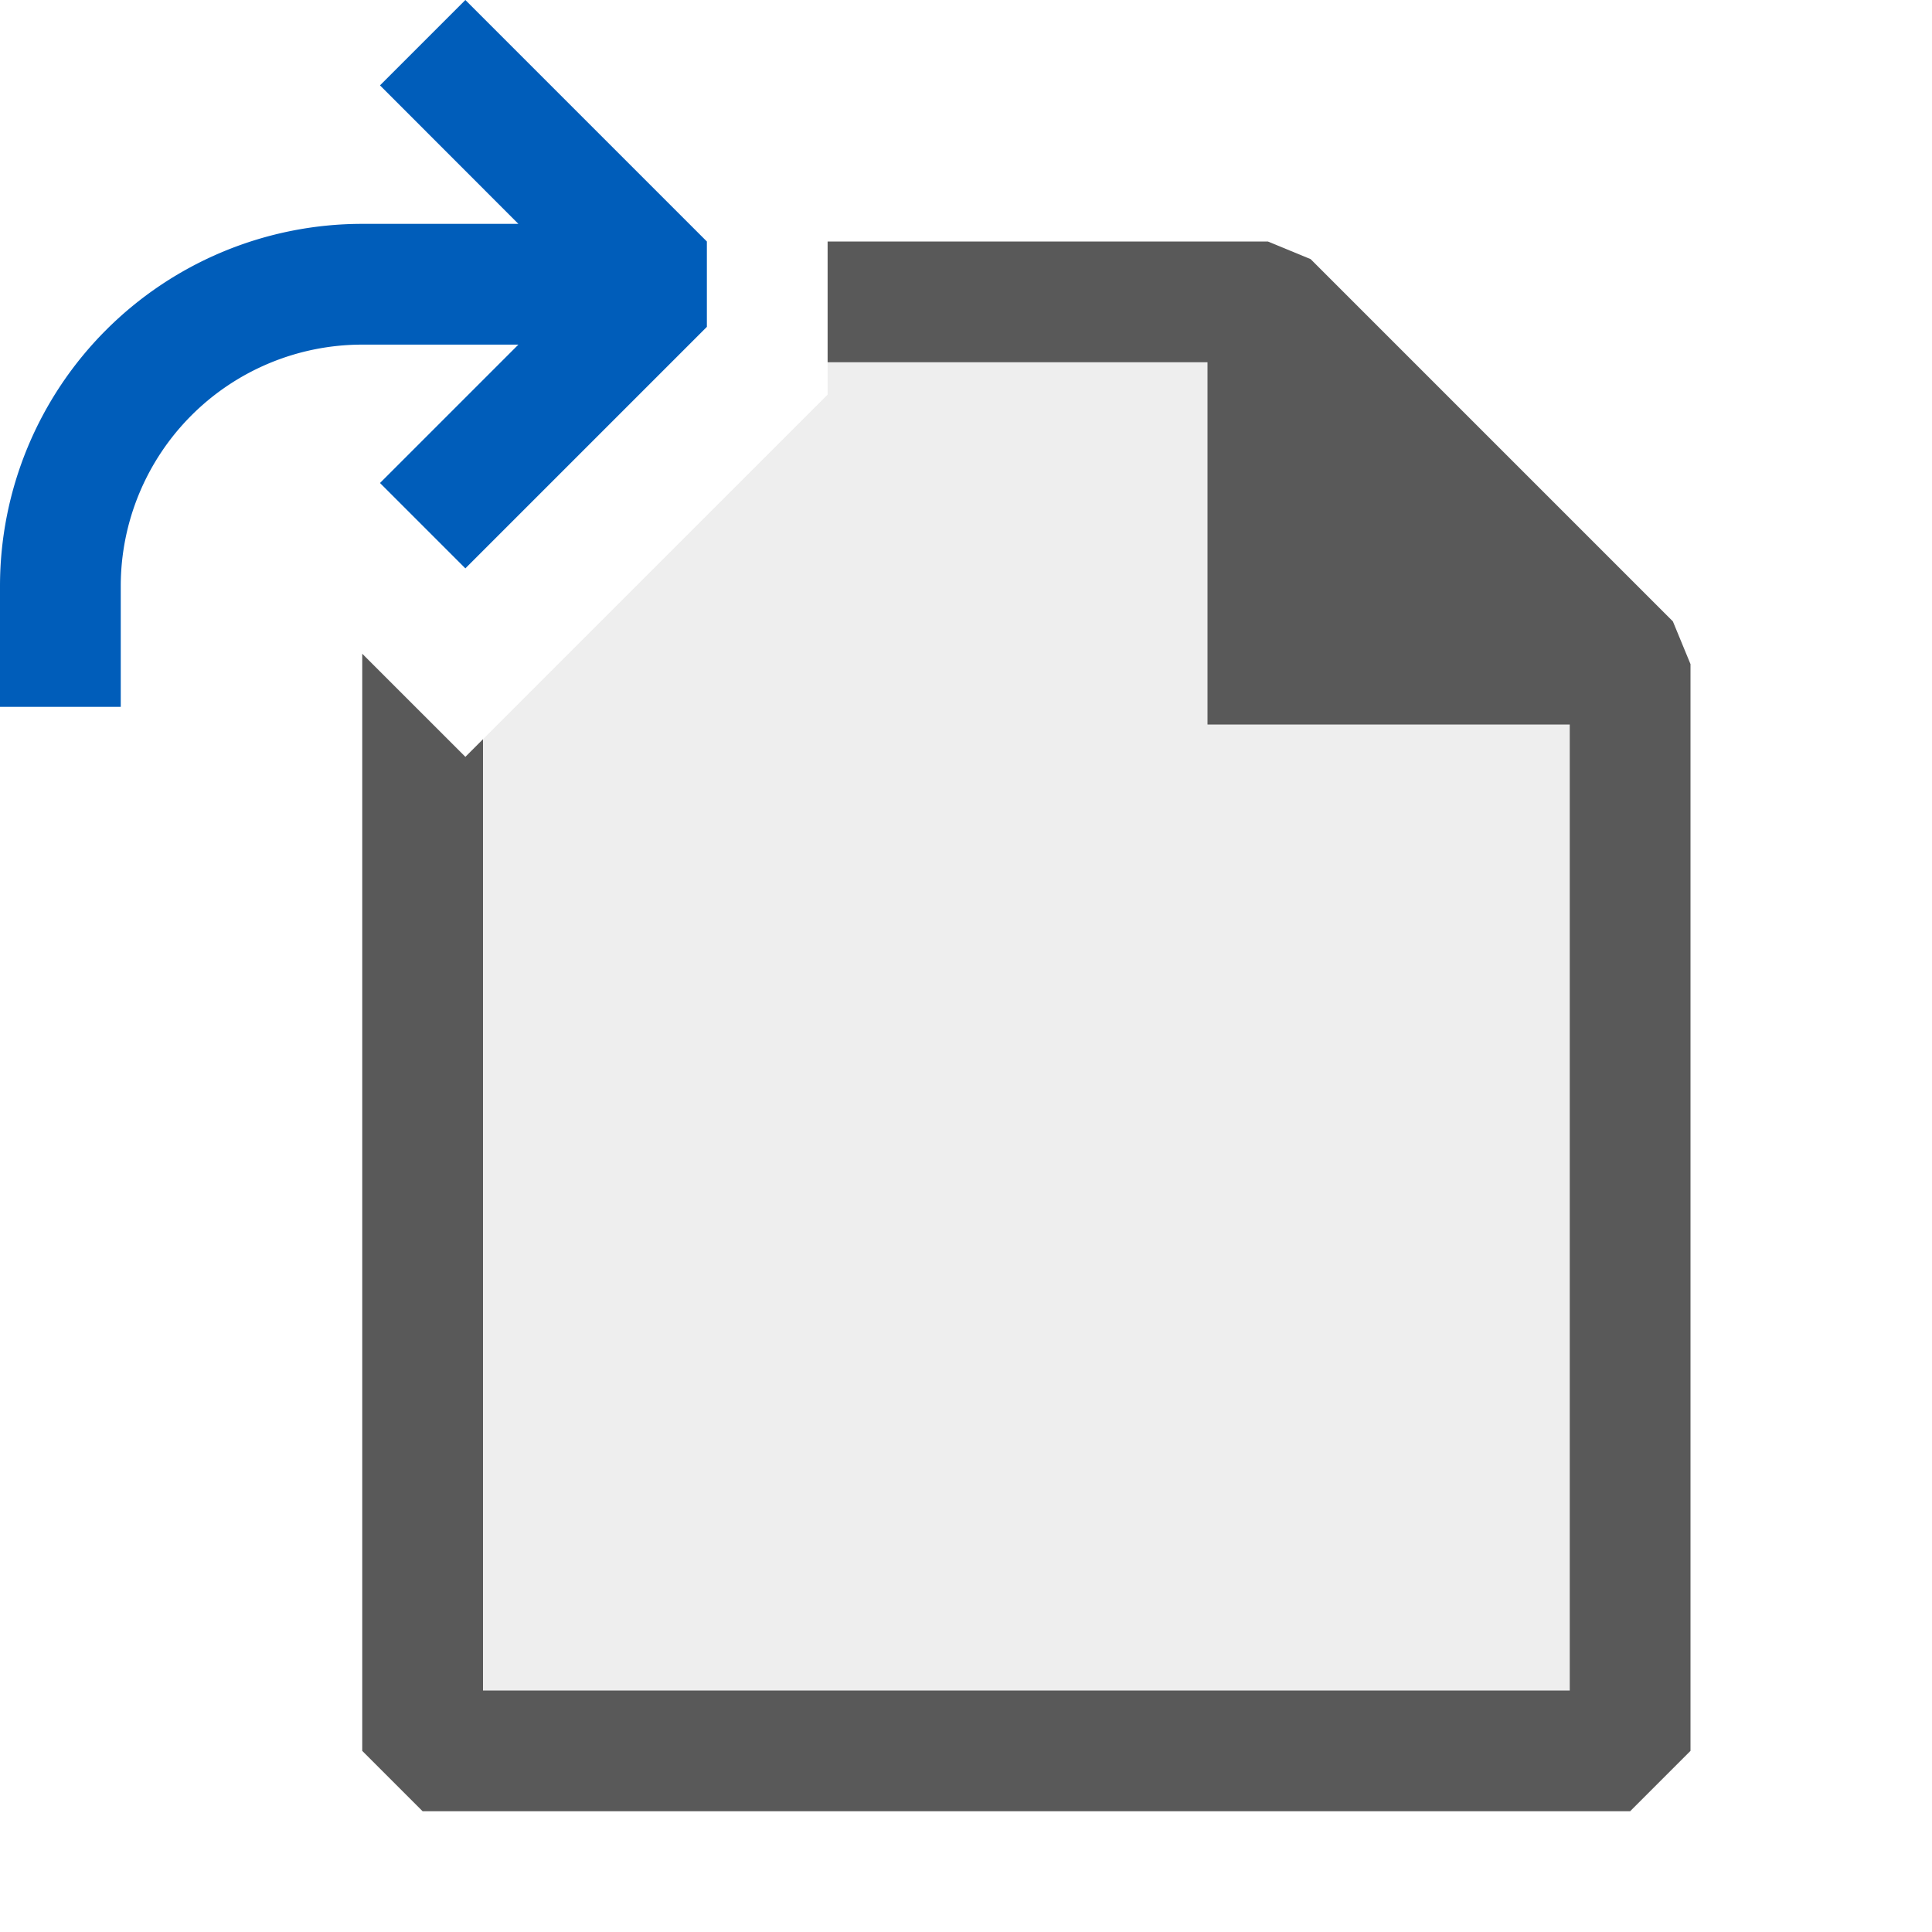 <svg xmlns="http://www.w3.org/2000/svg" viewBox="0 0 16 16"><defs><style>.canvas{fill:none;opacity:0}.light-defaultgrey-10{fill:#212121;opacity:.1}.light-defaultgrey{fill:#212121;opacity:1}.light-blue{fill:#005dba;opacity:1}.cls-1{opacity:.75}</style></defs><title>IconLightOpenFile</title><g id="canvas" class="canvas"><path d="M16,16H0V0H16Z" class="canvas"/></g><g id="level-1"><g class="cls-1"><path d="M13.5,5.5v9H3.5V5.914l.354.354,3-3V2l1,.5H10.5Z" class="light-defaultgrey-10"/><path d="M14,5.5v9l-.5.5H3.5L3,14.5V5.414l.854.854L4,6.122V14h9V6H10V3H6.854V2H10.5l.354.146,3,3Z" class="light-defaultgrey"/></g><path d="M5.854,2v.707l-2,2L3.147,4,4.293,2.854H3a2,2,0,0,0-2,2v1H0v-1a3,3,0,0,1,3-3H4.293L3.147.707,3.854,0Z" class="light-blue"/></g></svg>